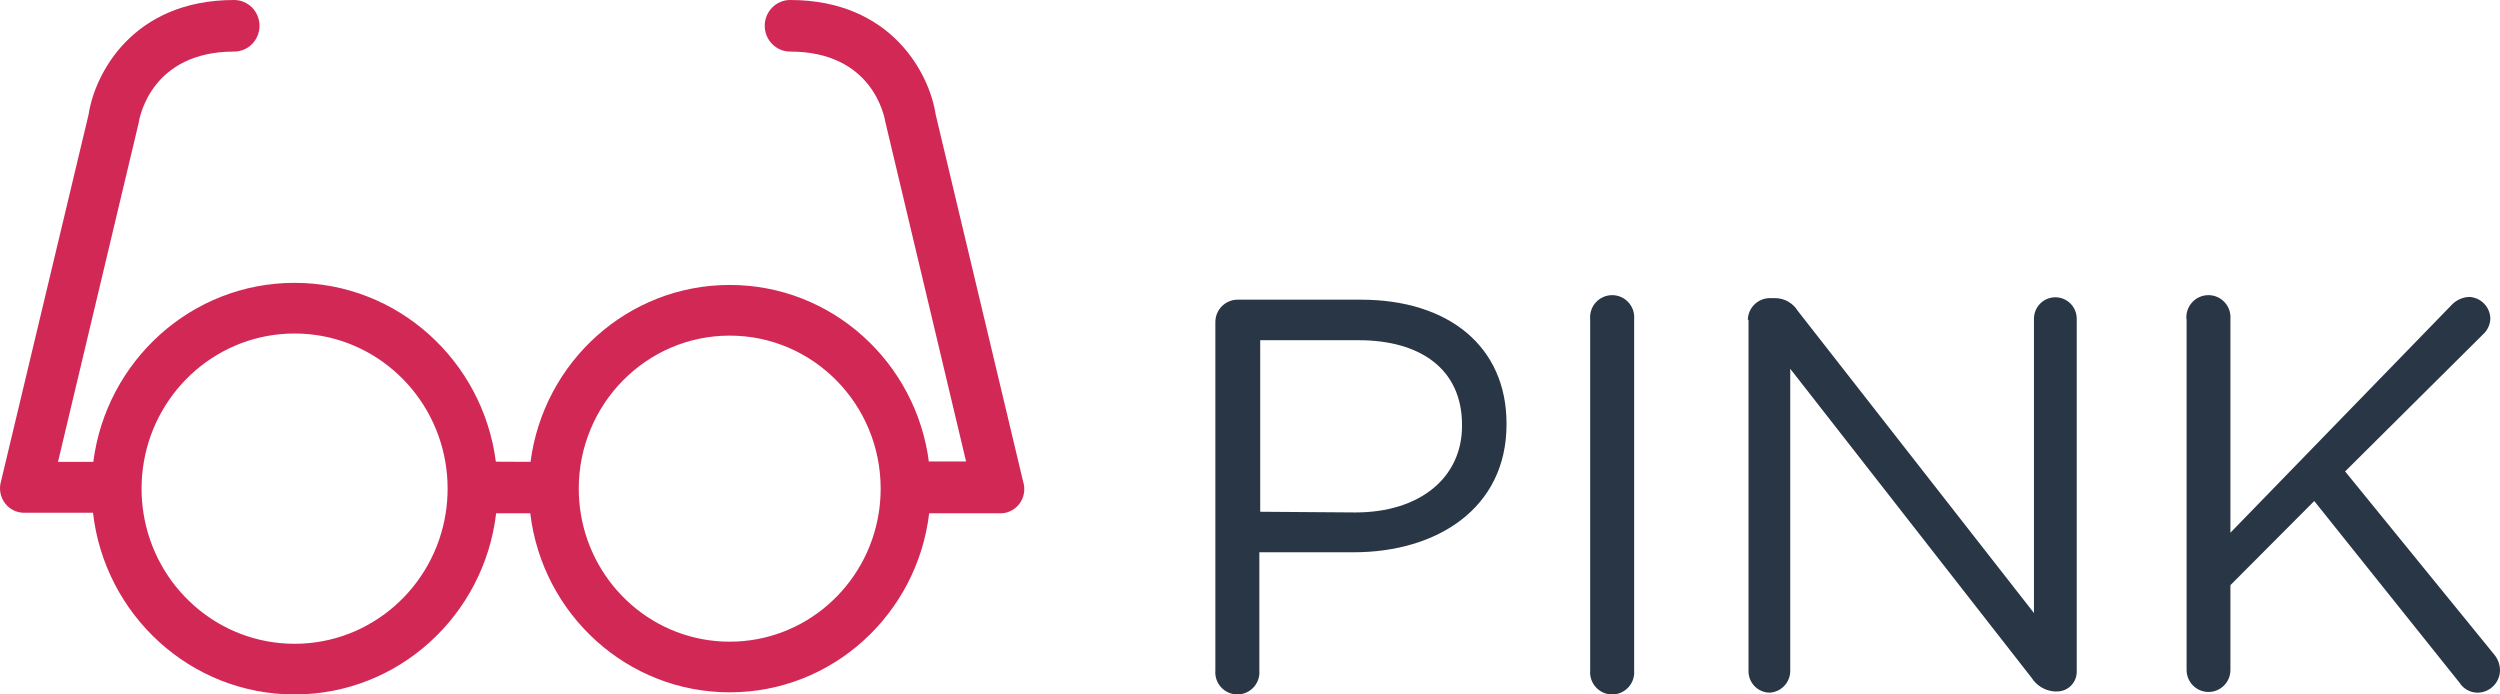 <svg width="144" height="40" viewBox="0 0 144 40" fill="none" xmlns="http://www.w3.org/2000/svg">
<path d="M70.005 18.549C70.005 18.212 70.136 17.89 70.37 17.649C70.604 17.409 70.922 17.27 71.257 17.262H78.39C83.447 17.262 86.775 19.965 86.775 24.392V24.452C86.775 29.298 82.742 31.811 77.973 31.811H72.538V38.611C72.554 38.787 72.533 38.965 72.476 39.133C72.42 39.301 72.329 39.455 72.21 39.585C72.091 39.716 71.946 39.82 71.784 39.892C71.623 39.963 71.448 40 71.272 40C71.095 40 70.921 39.963 70.759 39.892C70.598 39.82 70.453 39.716 70.334 39.585C70.215 39.455 70.124 39.301 70.067 39.133C70.011 38.965 69.989 38.787 70.005 38.611V18.549ZM78.072 29.517C81.778 29.517 84.212 27.523 84.212 24.531V24.472C84.212 21.261 81.817 19.596 78.251 19.596H72.588V29.477L78.072 29.517Z" fill="#283645"/>
<path d="M91.594 18.389C91.578 18.213 91.599 18.035 91.656 17.867C91.712 17.699 91.803 17.545 91.922 17.415C92.041 17.284 92.186 17.18 92.348 17.108C92.509 17.037 92.684 17 92.86 17C93.037 17 93.211 17.037 93.373 17.108C93.534 17.18 93.679 17.284 93.798 17.415C93.917 17.545 94.008 17.699 94.065 17.867C94.121 18.035 94.142 18.213 94.127 18.389V38.611C94.142 38.787 94.121 38.965 94.065 39.133C94.008 39.301 93.917 39.455 93.798 39.585C93.679 39.716 93.534 39.82 93.373 39.892C93.211 39.963 93.037 40 92.86 40C92.684 40 92.509 39.963 92.348 39.892C92.186 39.82 92.041 39.716 91.922 39.585C91.803 39.455 91.712 39.301 91.656 39.133C91.599 38.965 91.578 38.787 91.594 38.611V18.389Z" fill="#283645"/>
<path d="M100.674 18.419C100.682 18.089 100.816 17.775 101.05 17.543C101.283 17.31 101.597 17.178 101.926 17.172H102.273C102.532 17.178 102.784 17.248 103.008 17.377C103.232 17.506 103.42 17.689 103.555 17.91L117.156 35.31V18.359C117.156 18.031 117.286 17.717 117.517 17.485C117.748 17.253 118.061 17.123 118.388 17.123C118.715 17.123 119.028 17.253 119.259 17.485C119.49 17.717 119.62 18.031 119.62 18.359V38.651C119.625 38.805 119.599 38.959 119.544 39.103C119.488 39.247 119.403 39.378 119.296 39.488C119.188 39.598 119.059 39.685 118.916 39.743C118.774 39.802 118.621 39.83 118.467 39.828H118.338C118.074 39.809 117.818 39.729 117.591 39.594C117.363 39.459 117.17 39.273 117.027 39.05L103.118 21.241V38.651C103.116 38.972 102.991 39.281 102.769 39.512C102.547 39.744 102.246 39.882 101.926 39.897C101.601 39.892 101.291 39.758 101.064 39.525C100.837 39.291 100.711 38.977 100.714 38.651V18.419H100.674Z" fill="#283645"/>
<path d="M125.938 18.389C125.923 18.213 125.944 18.035 126.001 17.867C126.057 17.699 126.148 17.545 126.267 17.415C126.386 17.284 126.531 17.18 126.693 17.108C126.854 17.037 127.029 17 127.205 17C127.382 17 127.556 17.037 127.718 17.108C127.879 17.18 128.024 17.284 128.143 17.415C128.262 17.545 128.353 17.699 128.41 17.867C128.466 18.035 128.487 18.213 128.472 18.389V30.684L141.228 17.551C141.49 17.28 141.845 17.119 142.222 17.103C142.547 17.116 142.855 17.253 143.082 17.486C143.309 17.72 143.439 18.032 143.444 18.359C143.437 18.529 143.396 18.696 143.325 18.85C143.253 19.004 143.152 19.142 143.026 19.256L135.078 27.154L143.652 37.684C143.876 37.944 144 38.277 144 38.621C143.996 38.793 143.958 38.963 143.889 39.121C143.819 39.279 143.719 39.421 143.594 39.539C143.47 39.658 143.323 39.751 143.162 39.812C143.002 39.874 142.831 39.903 142.659 39.897C142.459 39.889 142.264 39.832 142.091 39.731C141.918 39.631 141.772 39.489 141.665 39.319L133.3 28.859L128.472 33.705V38.591C128.472 38.757 128.439 38.922 128.376 39.076C128.312 39.229 128.219 39.369 128.102 39.486C127.985 39.604 127.846 39.697 127.693 39.761C127.54 39.825 127.376 39.857 127.21 39.857C127.044 39.857 126.88 39.825 126.727 39.761C126.574 39.697 126.435 39.604 126.318 39.486C126.201 39.369 126.108 39.229 126.044 39.076C125.981 38.922 125.948 38.757 125.948 38.591V18.389H125.938Z" fill="#283645"/>
<path fill-rule="evenodd" clip-rule="evenodd" d="M53.892 6.586L58.93 27.731C59.001 27.949 59.018 28.181 58.98 28.408C58.942 28.634 58.849 28.847 58.71 29.028C58.572 29.21 58.391 29.353 58.184 29.447C57.978 29.54 57.752 29.58 57.527 29.564H53.52C52.83 35.375 47.949 39.878 42.032 39.878C36.114 39.878 31.233 35.375 30.543 29.564H28.578C27.887 35.442 22.953 40 16.968 40C10.974 40 6.034 35.427 5.356 29.534H1.45C1.23 29.544 1.01 29.501 0.809 29.408C0.608 29.315 0.432 29.174 0.296 28.998C0.159 28.821 0.066 28.614 0.025 28.394C-0.017 28.174 -0.006 27.946 0.057 27.731L5.105 6.586C5.456 4.259 7.639 0 13.486 0C13.874 0 14.246 0.157 14.52 0.435C14.794 0.714 14.948 1.092 14.948 1.486C14.948 1.88 14.794 2.257 14.52 2.536C14.246 2.815 13.874 2.971 13.486 2.971C8.779 2.971 8.048 6.665 7.989 7.071L3.341 26.602H5.375C6.121 20.785 11.027 16.292 16.968 16.292C22.907 16.292 27.811 20.78 28.561 26.593L30.559 26.602C31.304 20.852 36.157 16.413 42.032 16.413C47.918 16.413 52.778 20.869 53.509 26.635V26.582H55.646L51.007 7.071C50.939 6.665 50.237 2.971 45.51 2.971C45.123 2.971 44.751 2.815 44.477 2.536C44.203 2.257 44.048 1.88 44.048 1.486C44.048 1.092 44.203 0.714 44.477 0.435C44.751 0.157 45.123 0 45.51 0C51.358 0 53.541 4.259 53.892 6.586ZM25.672 29.564C25.745 29.102 25.782 28.628 25.782 28.146C25.782 27.616 25.737 27.098 25.65 26.593C24.925 22.398 21.314 19.21 16.968 19.21C12.62 19.21 9.008 22.402 8.286 26.601C8.199 27.103 8.154 27.619 8.154 28.146C8.154 28.62 8.191 29.086 8.261 29.541C8.922 33.814 12.569 37.082 16.968 37.082C21.36 37.082 25.002 33.825 25.672 29.564ZM50.614 29.564C50.687 29.102 50.726 28.628 50.726 28.146C50.726 23.278 46.833 19.331 42.032 19.331C37.23 19.331 33.337 23.278 33.337 28.146C33.337 28.628 33.376 29.102 33.449 29.564C34.118 33.758 37.706 36.961 42.032 36.961C46.357 36.961 49.945 33.758 50.614 29.564Z" fill="#D22856"/>
</svg>
